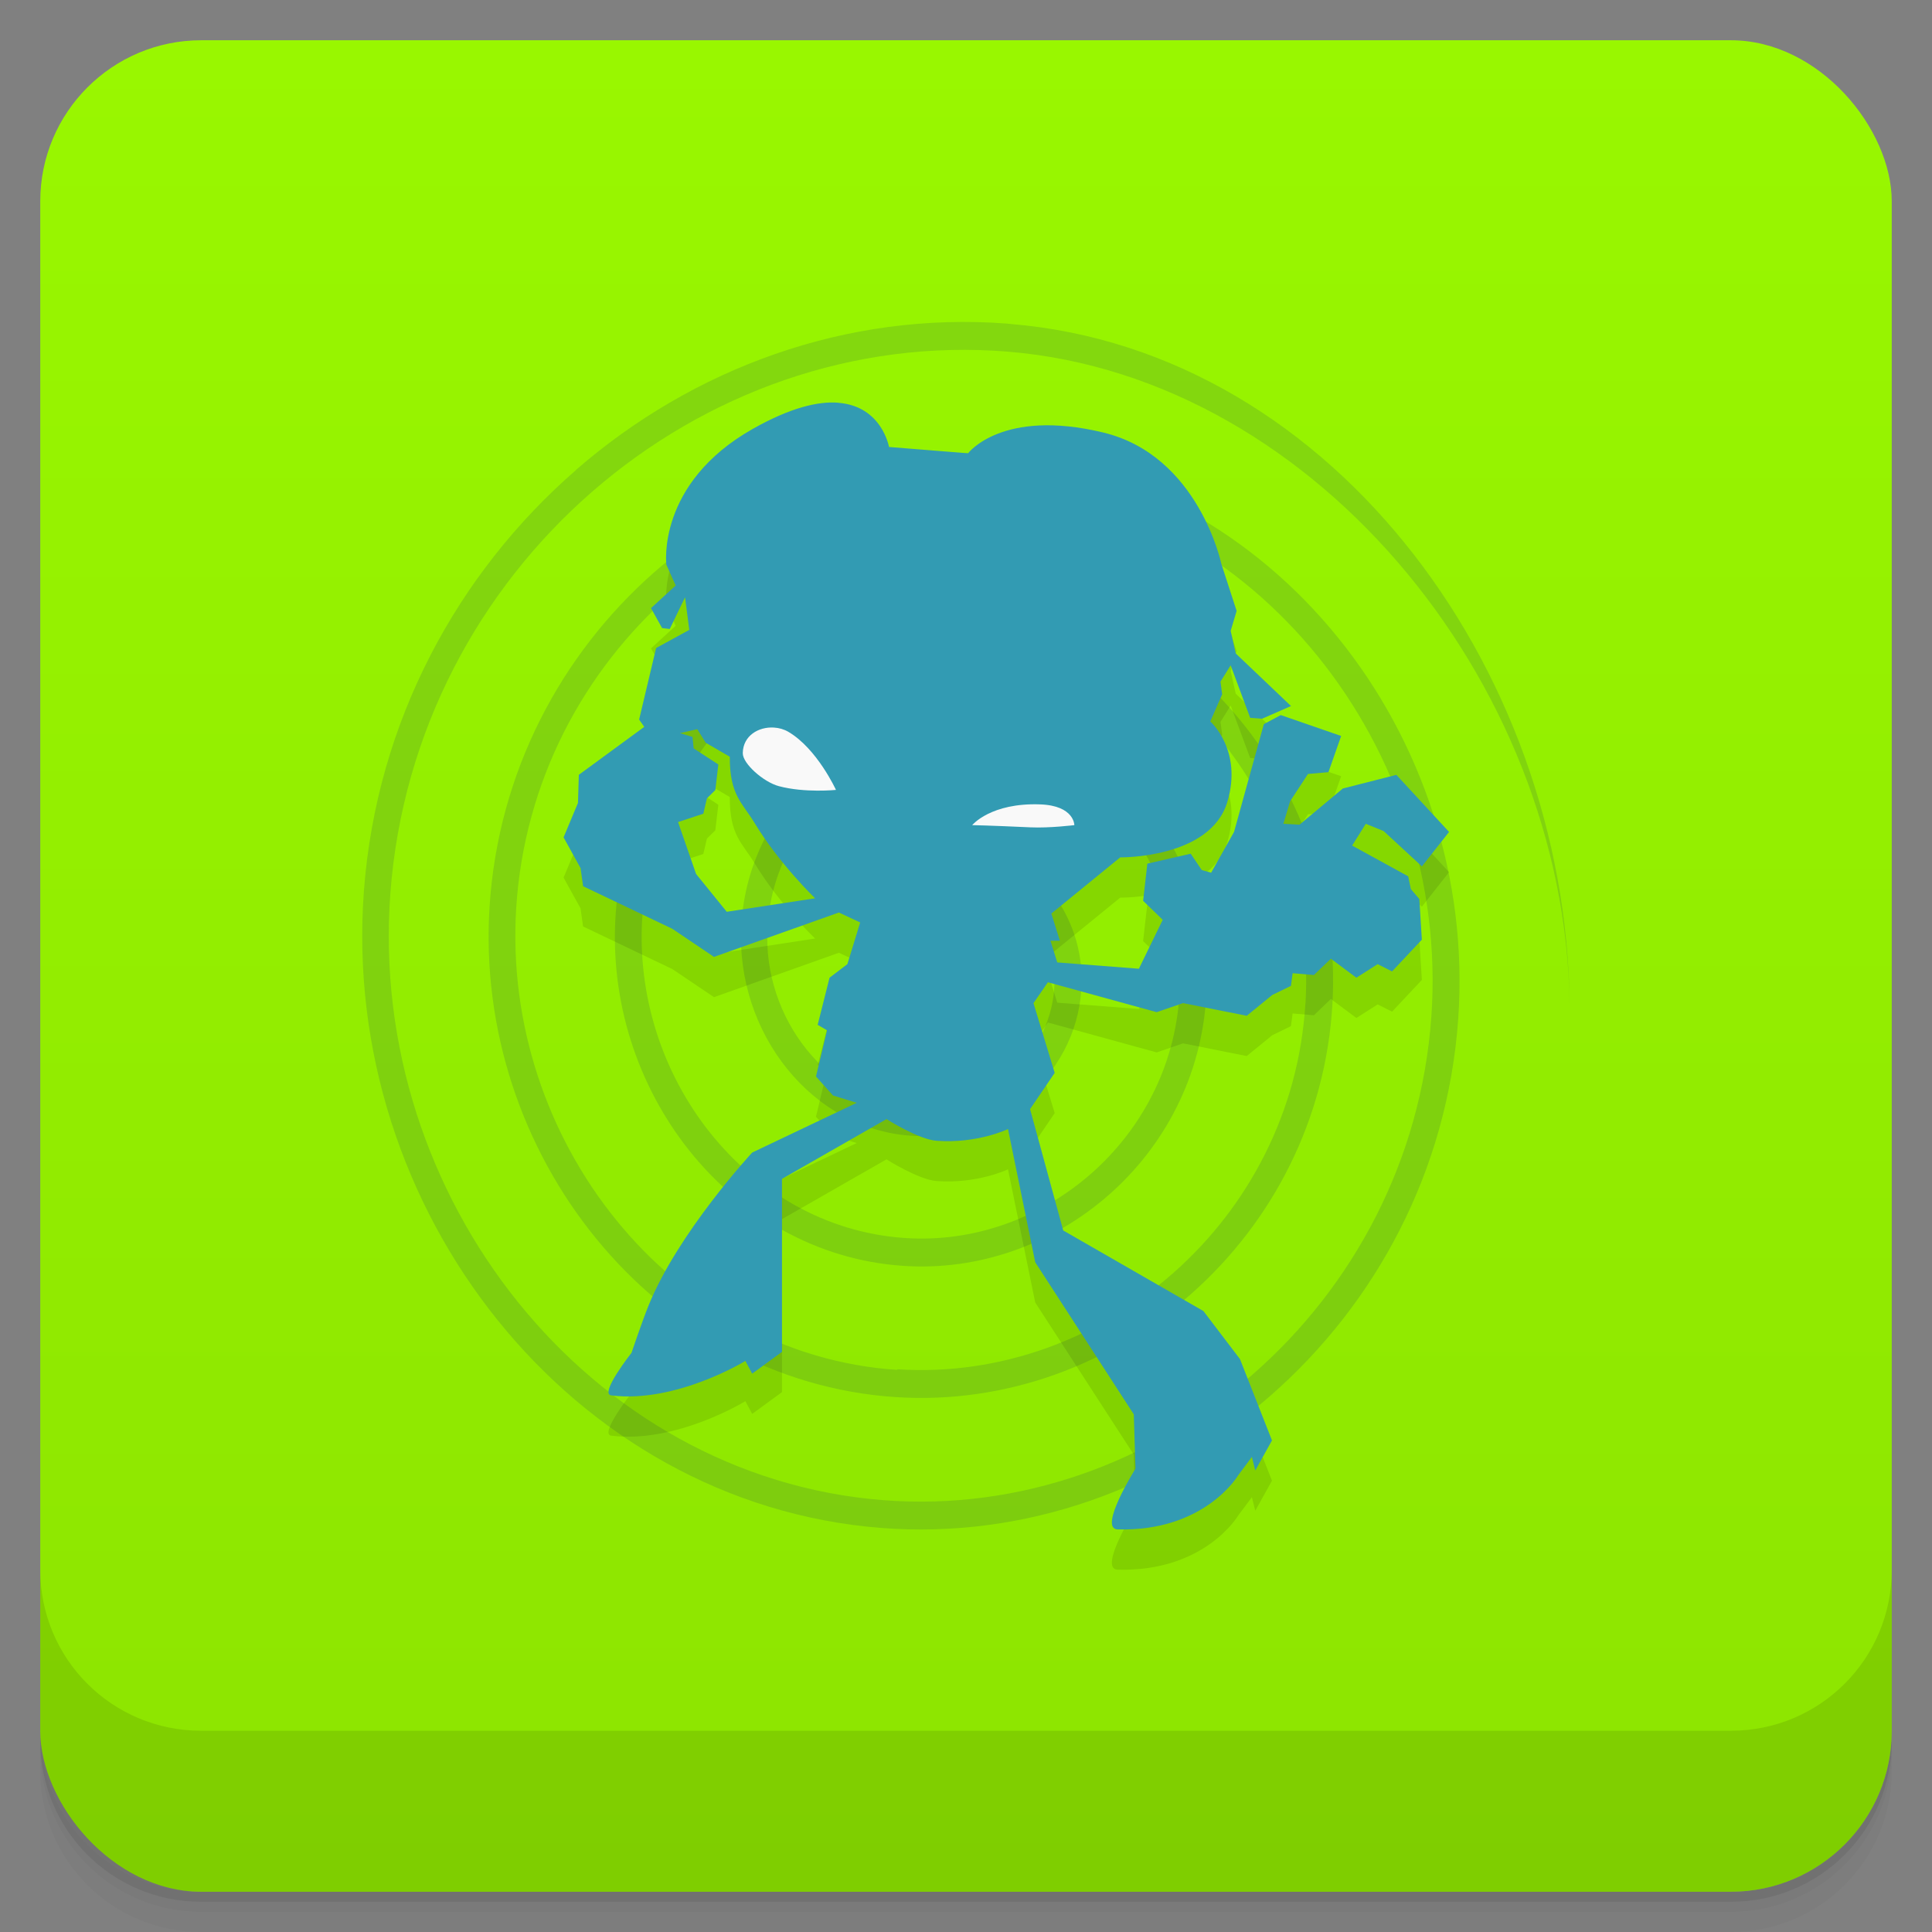 <svg version="1.1" viewBox="0 0 48 48" xmlns="http://www.w3.org/2000/svg">
 <rect x="0" y="0" width="48" height="48" fill="#808080" stroke="none"/>
 <defs>
  <linearGradient id="bg" x2="0" y1="1" y2="47" gradientUnits="userSpaceOnUse">
   <stop style="stop-color:#99f700" offset="0"/>
   <stop style="stop-color:#8de400" offset="1"/>
  </linearGradient>
 </defs>
 <path d="m1 43v0.25c0 2.216 1.784 4 4 4h38c2.216 0 4-1.784 4-4v-0.25c0 2.216-1.784 4-4 4h-38c-2.216 0-4-1.784-4-4zm0 0.5v0.5c0 2.216 1.784 4 4 4h38c2.216 0 4-1.784 4-4v-0.5c0 2.216-1.784 4-4 4h-38c-2.216 0-4-1.784-4-4z" style="opacity:.02"/>
 <path d="m1 43.25v0.25c0 2.216 1.784 4 4 4h38c2.216 0 4-1.784 4-4v-0.25c0 2.216-1.784 4-4 4h-38c-2.216 0-4-1.784-4-4z" style="opacity:.05"/>
 <path d="m1 43v0.25c0 2.216 1.784 4 4 4h38c2.216 0 4-1.784 4-4v-0.25c0 2.216-1.784 4-4 4h-38c-2.216 0-4-1.784-4-4z" style="opacity:.1"/>
 <rect x="1" y="1" width="46" height="46" rx="4" style="fill:url(#bg)"/>
 <path d="m1 39v4c0 2.216 1.784 4 4 4h38c2.216 0 4-1.784 4-4v-4c0 2.216-1.784 4-4 4h-38c-2.216 0-4-1.784-4-4z" style="opacity:.1"/>
 <path d="m14.312 11.677c-2.935 2.551-4.957 6.241-5.271 10.461-0.589 7.925 5.159 15.221 12.847 15.823 7.191 0.563 13.812-5.09 14.341-12.649 0.493-7.041-4.625-13.525-11.464-14.025-6.342-0.463-12.17 4.551-12.601 11.226-0.397 6.156 4.093 11.8 10.083 12.197 5.49 0.364 10.529-3.981 10.857-9.773 0.301-5.271-3.558-10.106-8.699-10.399-4.64-0.264-8.886 3.441-9.119 8.35-0.207 4.386 3.026 8.383 7.319 8.571 3.789 0.165 7.245-2.869 7.372-6.896 0.111-3.5-2.49-6.695-5.936-6.773-2.938-0.067-5.61 2.328-5.631 5.474-0.017 2.613 1.968 5 4.568 4.962 2.085-0.03 3.99-1.783 3.891-4.051-0.075-1.726-1.458-3.314-3.217-3.137l-0.029-0.004c-0.606 0.068-1.171 0.375-1.575 0.839-0.41 0.47-0.654 1.128-0.521 1.826 0.08 0.421 0.302 0.812 0.643 1.079 0.341 0.266 0.849 0.397 1.305 0.166 0.272-0.139 0.407-0.371 0.486-0.655 0.039-0.142 0.051-0.318-0.036-0.499-0.087-0.181-0.294-0.296-0.486-0.319l-0.059 0.689c0.043 0.005-0.018-8e-3 -0.039-0.051-0.021-0.043-0.019-0.041-0.029-0.004-0.021 0.076-0.151 0.229-0.127 0.217-0.218 0.11-0.417 0.052-0.613-0.102-0.196-0.153-0.347-0.417-0.391-0.648-0.089-0.468 0.061-0.905 0.354-1.242 0.294-0.337 0.724-0.563 1.164-0.608 1.339-0.135 2.44 1.124 2.499 2.482 0.08 1.843-1.49 3.299-3.22 3.324l-0.059-0.006c-2.171-0.006-3.871-2.025-3.857-4.246 0.018-2.734 2.372-4.853 4.95-4.794 3.055 0.069 5.398 2.926 5.299 6.05-0.115 3.622-3.25 6.384-6.678 6.234-3.907-0.17-6.871-3.839-6.683-7.848 0.211-4.498 4.126-7.917 8.394-7.691l0.029 0.004c4.758 0.271 8.344 4.783 8.063 9.676l-0.004 0.03c-0.325 5.372-5.019 9.412-10.13 9.083l-0.016 0.014c-5.61-0.372-9.831-5.714-9.46-11.491 0.405-6.279 5.913-10.986 11.889-10.551 6.46 0.472 11.313 6.6 10.847 13.258-0.502 7.164-6.795 12.555-13.621 12.021-7.309-0.572-12.804-7.527-12.243-15.073 0.598-8.052 7.672-14.093 15.348-13.461 7.759 0.639 14.045 8.535 13.95 16.584v0.006c0.097-8.413-5.773-16.61-13.891-17.278l-0.088-0.01c-3.988-0.303-7.797 1.106-10.71 3.638z" style="color:#000000;fill:#1a375d;opacity:.15;stroke-width:.712"/>
 <path d="m20.824 11.005c-0.494-0.038-1.177 0.118-2.117 0.648-2.403 1.357-2.152 3.375-2.152 3.375l0.232 0.519-0.613 0.562 0.276 0.496 0.19 0.022 0.38-0.788 0.105 0.811-0.824 0.45-0.422 1.777 0.127 0.182-1.625 1.191-0.021 0.698-0.358 0.856 0.422 0.764 0.063 0.45 2.217 1.058 1.035 0.698 3.103-1.103 0.529 0.247-0.318 1.036-0.443 0.337-0.295 1.171 0.232 0.135-0.274 1.148 0.422 0.472 0.59 0.182-2.597 1.236s-1.835 1.978-2.576 3.804c-0.156 0.384-0.422 1.171-0.422 1.171s-0.804 1.02-0.506 1.058c1.606 0.204 3.335-0.856 3.335-0.856l0.169 0.316 0.74-0.541v-4.298l2.597-1.485s0.798 0.507 1.246 0.539c1.016 0.074 1.773-0.292 1.773-0.292l0.676 3.309 2.449 3.779 0.042 1.35s-0.937 1.496-0.443 1.509c2.176 0.057 2.998-1.35 2.998-1.35l0.337-0.451 0.084 0.337 0.415-0.747-0.795-2.021-0.908-1.193-3.483-2.002-0.824-3.015 0.612-0.901-0.527-1.732 0.358-0.519 2.702 0.743 0.655-0.225 1.583 0.315 0.634-0.517 0.464-0.226 0.042-0.315 0.529 0.045 0.422-0.405 0.633 0.472 0.529-0.337 0.358 0.18 0.74-0.788-0.063-1.011-0.211-0.247-0.065-0.316-1.393-0.764 0.339-0.541 0.443 0.18 0.951 0.878 0.675-0.856-1.309-1.418-1.33 0.339-1.077 0.899-0.401-0.022 0.169-0.562 0.443-0.676 0.508-0.045 0.316-0.899-1.499-0.519-0.422 0.225-0.74 2.678-0.569 1.013-0.234-0.067-0.274-0.405-1.077 0.247-0.105 0.923 0.487 0.472-0.592 1.216-2.028-0.157-0.169-0.539h0.234l-0.212-0.676 1.711-1.395s2.235 0.033 2.66-1.373c0.39-1.29-0.422-2.004-0.422-2.004l0.295-0.674-0.042-0.315 0.253-0.406 0.485 1.305 0.297 0.022 0.717-0.315-1.372-1.305-0.127-0.562 0.148-0.496-0.38-1.171s-0.562-2.691-2.936-3.262c-2.515-0.605-3.356 0.517-3.356 0.517l-1.964-0.157s-0.175-1.015-1.262-1.098zm-3.5 8.112 0.208 0.335 0.599 0.349c-0.002 0.957 0.308 1.137 0.612 1.639 0.616 1.021 1.508 1.878 1.508 1.878l-2.195 0.335-0.762-0.939-0.448-1.29 0.628-0.207 0.089-0.382 0.209-0.206 0.075-0.636-0.613-0.399-0.029-0.285-0.313-0.095z" style="opacity:.1;stroke-width:.857"/>
 <path d="m20.824 10.005c-0.494-0.038-1.177 0.118-2.117 0.648-2.403 1.357-2.152 3.375-2.152 3.375l0.232 0.519-0.613 0.562 0.276 0.496 0.19 0.022 0.38-0.788 0.105 0.811-0.824 0.45-0.422 1.777 0.127 0.182-1.625 1.191-0.021 0.698-0.358 0.856 0.422 0.764 0.063 0.45 2.217 1.058 1.035 0.698 3.103-1.103 0.529 0.247-0.318 1.036-0.443 0.337-0.295 1.171 0.232 0.135-0.274 1.148 0.422 0.472 0.59 0.182-2.597 1.236s-1.835 1.978-2.576 3.804c-0.156 0.384-0.422 1.171-0.422 1.171s-0.804 1.02-0.506 1.058c1.606 0.204 3.335-0.856 3.335-0.856l0.169 0.316 0.74-0.541v-4.298l2.597-1.485s0.798 0.507 1.246 0.539c1.016 0.074 1.773-0.292 1.773-0.292l0.676 3.309 2.449 3.779 0.042 1.35s-0.937 1.496-0.443 1.509c2.176 0.057 2.998-1.35 2.998-1.35l0.337-0.451 0.084 0.337 0.415-0.747-0.795-2.021-0.908-1.193-3.483-2.002-0.824-3.015 0.612-0.901-0.527-1.732 0.358-0.519 2.702 0.743 0.655-0.225 1.583 0.315 0.634-0.517 0.464-0.226 0.042-0.315 0.529 0.045 0.422-0.405 0.633 0.472 0.529-0.337 0.358 0.18 0.74-0.788-0.063-1.011-0.211-0.247-0.065-0.316-1.393-0.764 0.339-0.541 0.443 0.18 0.951 0.878 0.675-0.856-1.309-1.418-1.33 0.339-1.077 0.899-0.401-0.022 0.169-0.562 0.443-0.676 0.508-0.045 0.316-0.899-1.499-0.519-0.422 0.225-0.74 2.678-0.569 1.013-0.234-0.067-0.274-0.405-1.077 0.247-0.105 0.923 0.487 0.472-0.592 1.216-2.028-0.157-0.169-0.539h0.234l-0.212-0.676 1.711-1.395s2.235 0.033 2.66-1.373c0.39-1.29-0.422-2.004-0.422-2.004l0.295-0.674-0.042-0.315 0.253-0.406 0.485 1.305 0.297 0.022 0.717-0.315-1.372-1.305-0.127-0.562 0.148-0.496-0.38-1.171s-0.562-2.691-2.936-3.262c-2.515-0.605-3.356 0.517-3.356 0.517l-1.964-0.157s-0.175-1.015-1.262-1.098zm-3.5 8.112 0.208 0.335 0.599 0.349c-0.002 0.957 0.308 1.137 0.612 1.639 0.616 1.021 1.508 1.878 1.508 1.878l-2.195 0.335-0.762-0.939-0.448-1.29 0.628-0.207 0.089-0.382 0.209-0.206 0.075-0.636-0.613-0.399-0.029-0.285-0.313-0.095z" style="fill:#329bb3;stroke-width:.857"/>
 <path d="m19.226 18.076c-0.376-0.023-0.765 0.198-0.772 0.635-0.004 0.261 0.515 0.719 0.897 0.821 0.644 0.172 1.418 0.093 1.418 0.093s-0.467-1.024-1.184-1.444c-0.108-0.063-0.233-0.098-0.358-0.105zm4.928 2.424s0.427 0.008 1.447 0.055c0.474 0.022 1.091-0.055 1.091-0.055s0-0.484-0.846-0.515c-1.234-0.046-1.692 0.515-1.692 0.515z" style="fill:#f9f9f9;stroke-width:.857"/>
</svg>
